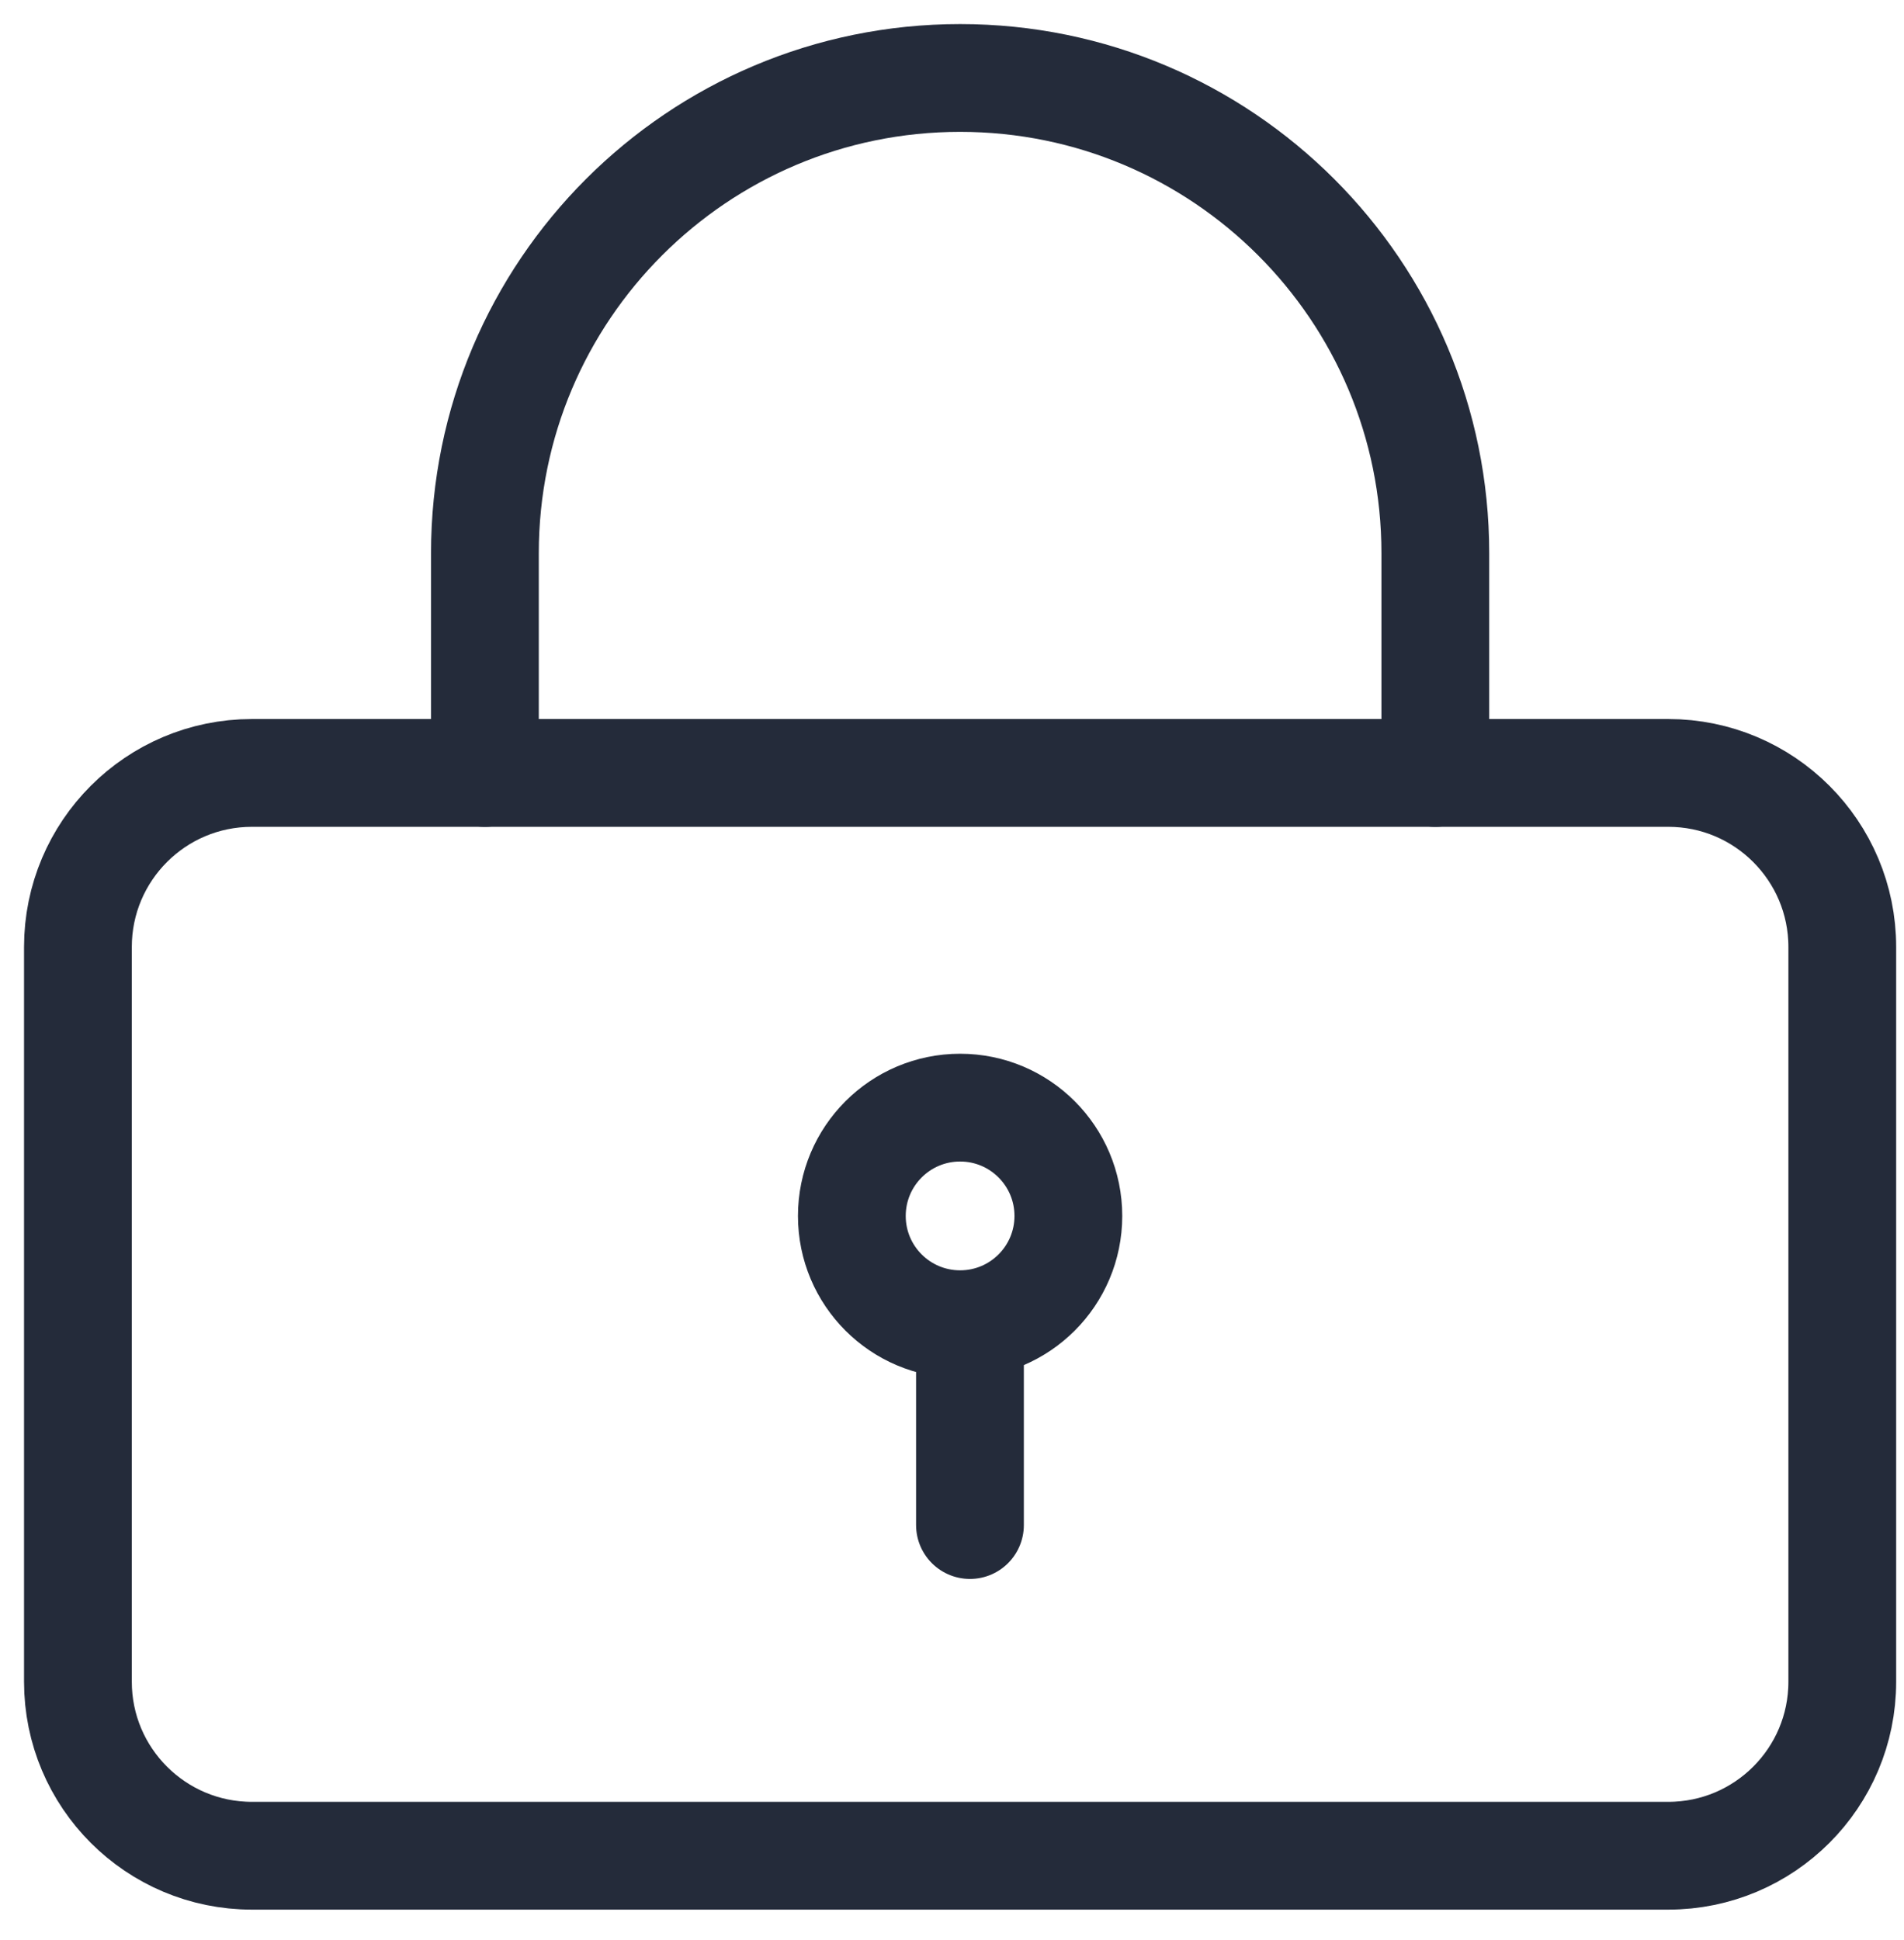 
<svg width="53px" height="54px" viewBox="0 0 53 54" version="1.1" xmlns="http://www.w3.org/2000/svg" xmlns:xlink="http://www.w3.org/1999/xlink">
    <!-- Generator: Sketch 46.2 (44496) - http://www.bohemiancoding.com/sketch -->
    <desc>Created with Sketch.</desc>
    <defs></defs>
    <g id="Page-1" stroke="none" stroke-width="1" fill="none" fill-rule="evenodd" stroke-linecap="round" stroke-linejoin="round">
        <g id="Group-4" transform="translate(2, 2)" stroke-width="3" stroke="#242B3A">
            <g id="-g-Group-3">
                <path d="M44.438,49.651 L5.013,49.651 C2.338,49.651 0.169,47.483 0.169,44.808 L0.169,24.358 C0.169,21.682 2.338,19.513 5.013,19.513 L44.438,19.513 C47.113,19.513 49.282,21.682 49.282,24.358 L49.282,44.808 C49.282,47.483 47.113,49.651 44.438,49.651 Z" id="Stroke-1"></path>
                <path d="M37.954,19.514 L37.954,13.397 C37.954,6.092 32.031,0.17 24.726,0.17 C17.419,0.17 11.498,6.092 11.498,13.397 L11.498,19.514" id="Stroke-3"></path>
                <path d="M27.739,31.844 C27.739,33.508 26.39,34.857 24.726,34.857 C23.061,34.857 21.712,33.508 21.712,31.844 C21.712,30.179 23.061,28.829 24.726,28.829 C26.39,28.829 27.739,30.179 27.739,31.844 Z" id="Stroke-5"></path>
                <path d="M25,35 L25,40.447" id="Stroke-7"></path>
            </g>
        </g>
    </g>
</svg>